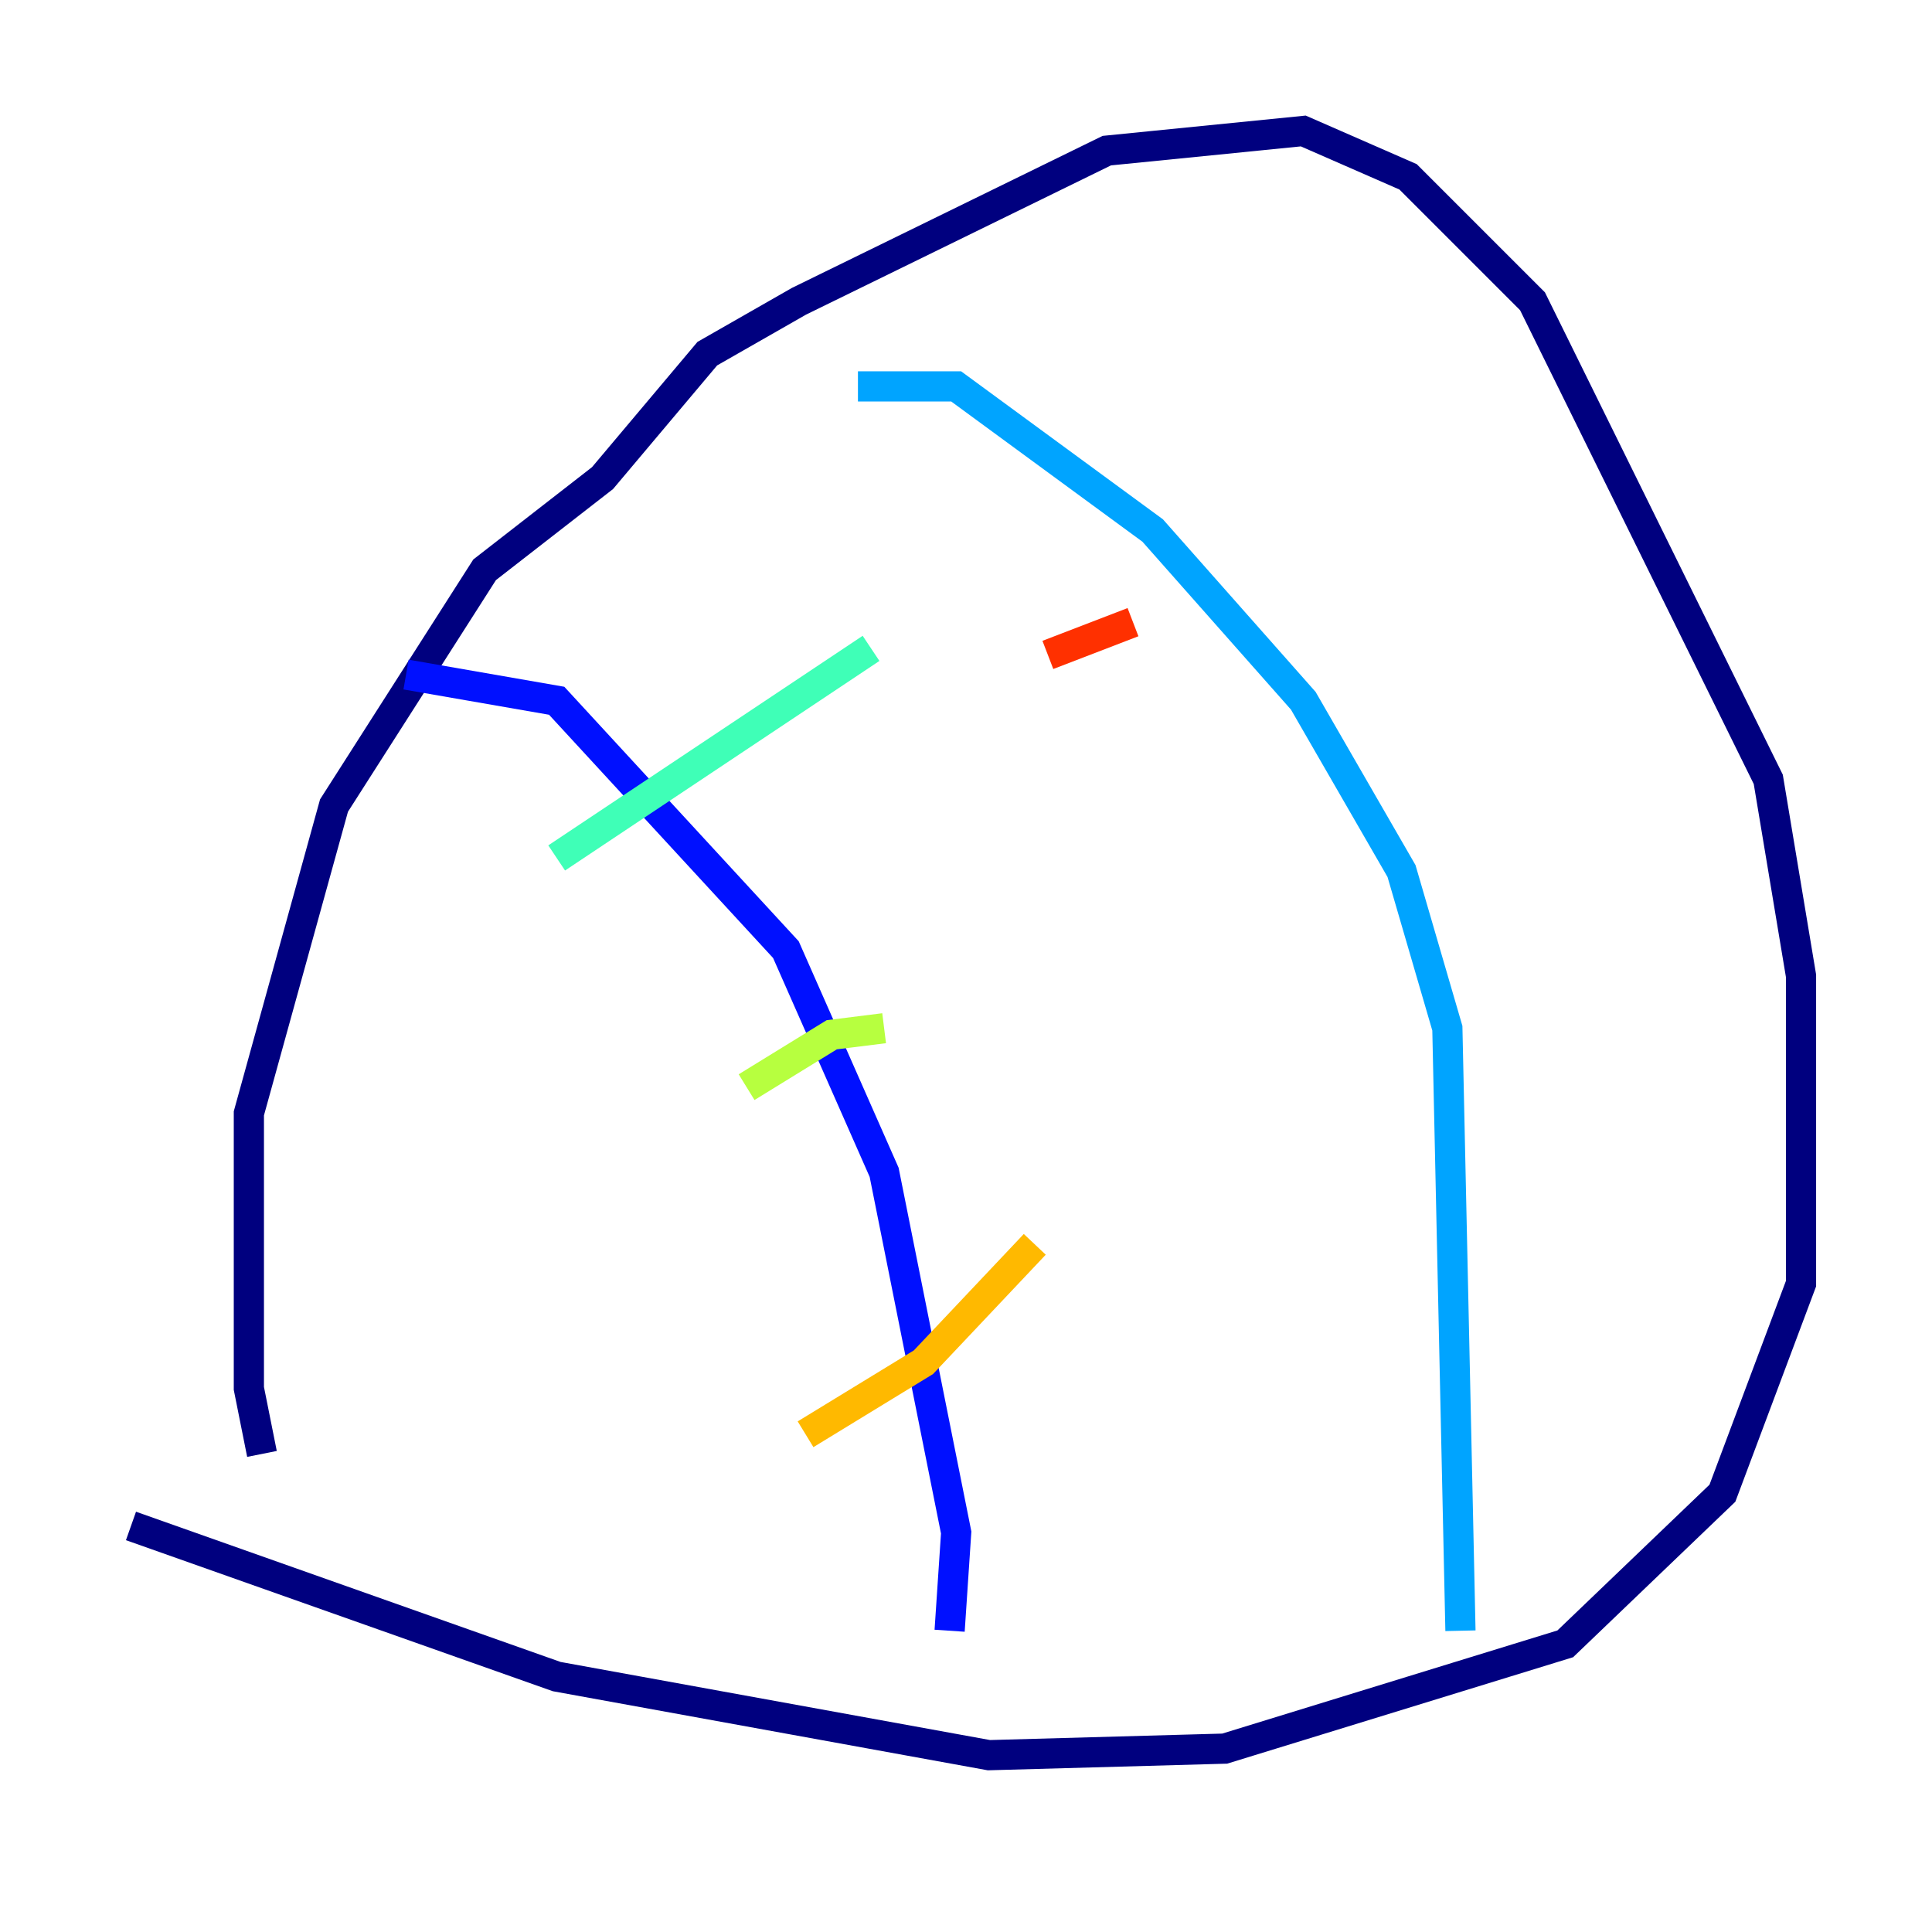<?xml version="1.0" encoding="utf-8" ?>
<svg baseProfile="tiny" height="128" version="1.2" viewBox="0,0,128,128" width="128" xmlns="http://www.w3.org/2000/svg" xmlns:ev="http://www.w3.org/2001/xml-events" xmlns:xlink="http://www.w3.org/1999/xlink"><defs /><polyline fill="none" points="17.356,96.325 16.488,91.986 16.488,73.763 22.129,53.37 32.108,37.749 39.919,31.675 46.861,23.43 52.936,19.959 73.329,9.98 86.346,8.678 93.288,11.715 101.532,19.959 117.153,51.634 119.322,64.651 119.322,85.044 114.115,98.929 103.702,108.909 81.139,115.851 65.519,116.285 36.881,111.078 8.678,101.098" stroke="#00007f" stroke-width="2" /><polyline fill="none" points="26.902,44.691 36.881,46.427 52.068,62.915 58.576,77.668 63.349,101.532 62.915,108.041" stroke="#0010ff" stroke-width="2" /><polyline fill="none" points="56.841,25.6 63.349,25.6 76.366,35.146 86.346,46.427 92.854,57.709 95.891,68.122 96.759,108.041" stroke="#00a4ff" stroke-width="2" /><polyline fill="none" points="36.881,56.841 57.709,42.956" stroke="#3fffb7" stroke-width="2" /><polyline fill="none" points="49.464,72.027 55.105,68.556 58.576,68.122" stroke="#b7ff3f" stroke-width="2" /><polyline fill="none" points="53.37,95.024 61.18,90.251 68.556,82.441" stroke="#ffb900" stroke-width="2" /><polyline fill="none" points="69.424,43.39 75.064,41.22" stroke="#ff3000" stroke-width="2" /><polyline fill="none" points="88.081,56.407 88.081,56.407" stroke="#7f0000" stroke-width="2" /></svg>